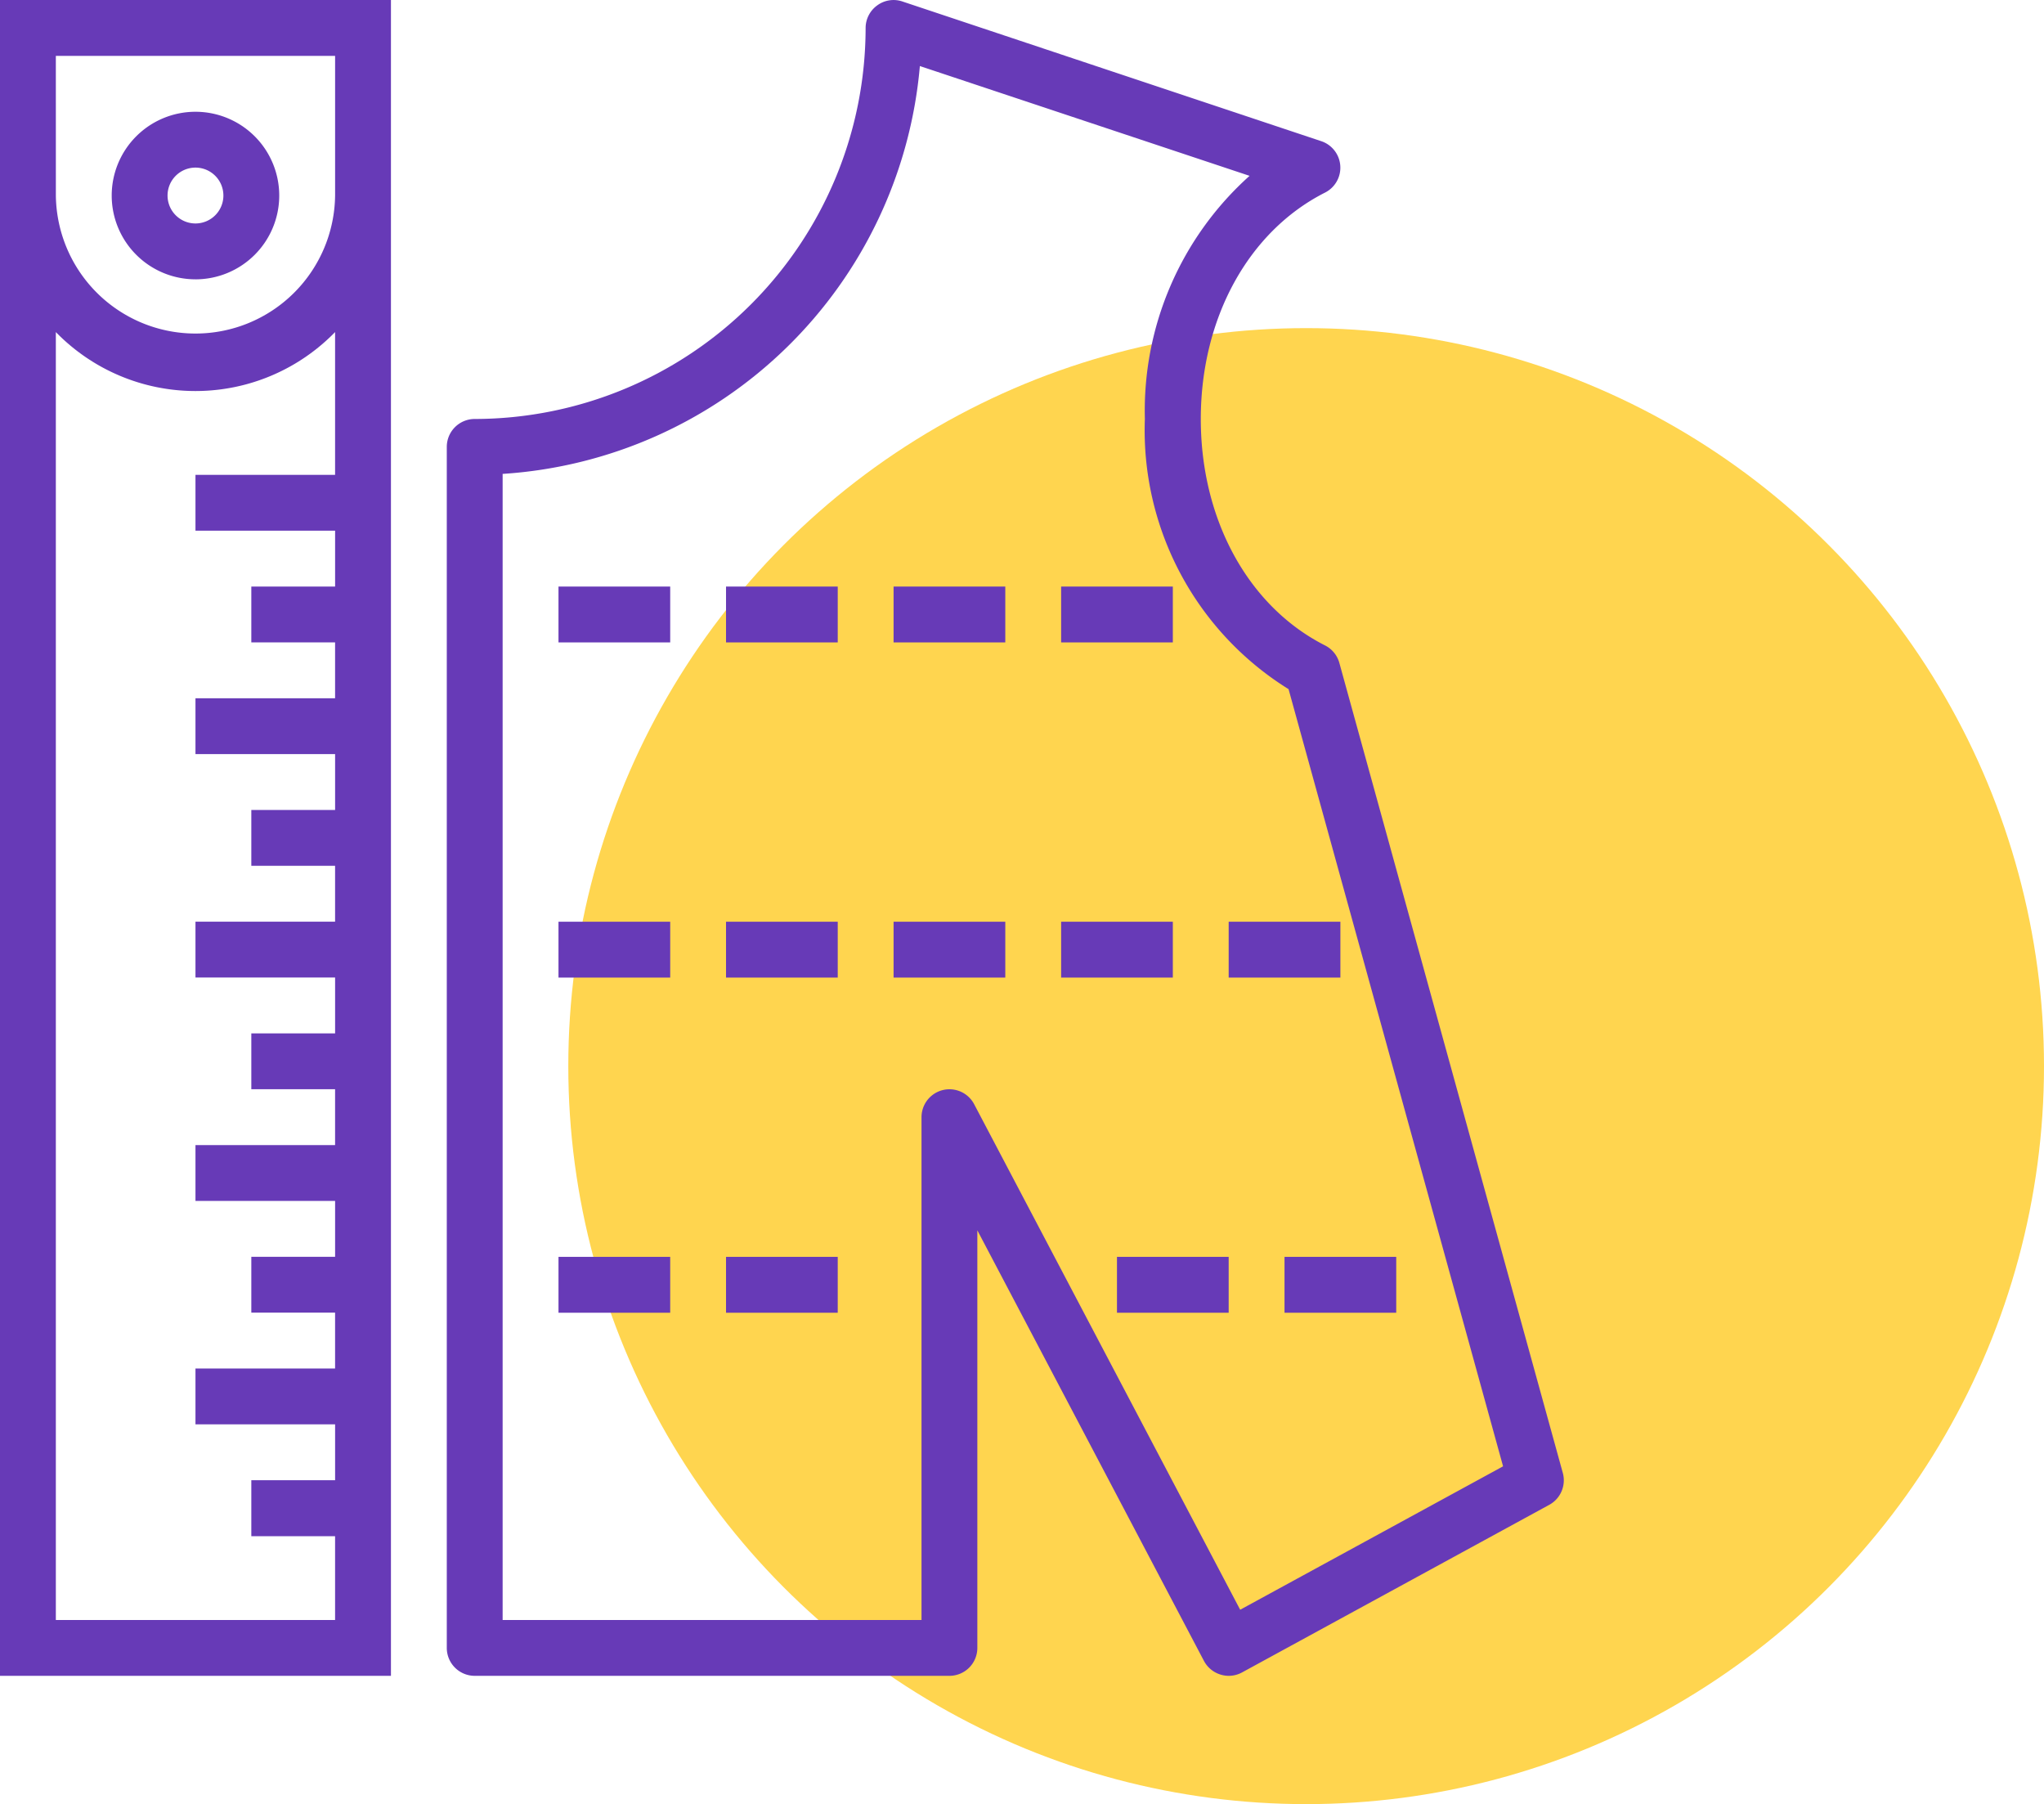 <svg xmlns="http://www.w3.org/2000/svg" width="105.268" height="92.895" viewBox="0 0 105.268 92.895">
  <g id="Grupo_1068238" data-name="Grupo 1068238" transform="translate(-515.448 -6589.855)">
    <circle id="Elipse_4853" data-name="Elipse 4853" cx="38" cy="38" r="38" transform="translate(544.716 6606.75)" fill="#ffd54f"/>
    <g id="Filled_outline" data-name="Filled outline" transform="translate(511.448 6587.856)">
      <path id="Trazado_771861" data-name="Trazado 771861" d="M12.314,14.629A4.314,4.314,0,1,0,8,10.314a4.314,4.314,0,0,0,4.314,4.314Zm0-5.753a1.438,1.438,0,1,1-1.438,1.438A1.438,1.438,0,0,1,12.314,8.876Z" transform="translate(1.753 1.753)" fill="#673ab7"/>
      <path id="Trazado_771862" data-name="Trazado 771862" d="M4,88.288H24.134V2H4ZM6.876,4.876H21.258v7.191a7.191,7.191,0,0,1-14.381,0Zm0,14.222a10.034,10.034,0,0,0,14.381,0v7.35H14.067v2.876h7.191V32.2H16.943v2.876h4.314v2.876H14.067v2.876h7.191v2.876H16.943v2.876h4.314v2.876H14.067v2.876h7.191v2.876H16.943v2.876h4.314v2.876H14.067v2.876h7.191v2.876H16.943v2.876h4.314v2.876H14.067v2.876h7.191v2.876H16.943V81.1h4.314v4.314H6.876Z" transform="translate(0 0)" fill="#673ab7"/>
      <path id="Trazado_771863" data-name="Trazado 771863" d="M65.968,36.133a1.438,1.438,0,0,0-.736-.9c-3.949-2-6.4-6.466-6.4-11.659s2.453-9.663,6.4-11.659a1.438,1.438,0,0,0-.2-2.648L43.464,2.075a1.419,1.419,0,0,0-1.294.2,1.438,1.438,0,0,0-.6,1.168A20.155,20.155,0,0,1,21.438,23.572,1.438,1.438,0,0,0,20,25.01V86.85a1.438,1.438,0,0,0,1.438,1.438H45.886a1.438,1.438,0,0,0,1.438-1.438v-21.5L58.995,87.52a1.438,1.438,0,0,0,.863.706,1.412,1.412,0,0,0,.41.062,1.438,1.438,0,0,0,.689-.175l15.819-8.629a1.438,1.438,0,0,0,.7-1.645ZM60.86,84.885l-13.7-26.03a1.438,1.438,0,0,0-2.711.67V85.412H22.876V26.4a23.049,23.049,0,0,0,21.488-21l16.98,5.653a16.228,16.228,0,0,0-5.392,12.512,15.69,15.69,0,0,0,7.4,13.918L74.4,77.5Z" transform="translate(7.01)" fill="#673ab7"/>
      <path id="Trazado_771864" data-name="Trazado 771864" d="M24,23h5.753v2.876H24Z" transform="translate(8.763 9.201)" fill="#673ab7"/>
      <path id="Trazado_771865" data-name="Trazado 771865" d="M30,23h5.753v2.876H30Z" transform="translate(11.391 9.201)" fill="#673ab7"/>
      <path id="Trazado_771866" data-name="Trazado 771866" d="M36,23h5.753v2.876H36Z" transform="translate(14.02 9.201)" fill="#673ab7"/>
      <path id="Trazado_771867" data-name="Trazado 771867" d="M42,23h5.753v2.876H42Z" transform="translate(16.649 9.201)" fill="#673ab7"/>
      <path id="Trazado_771868" data-name="Trazado 771868" d="M24,35h5.753v2.876H24Z" transform="translate(8.763 14.459)" fill="#673ab7"/>
      <path id="Trazado_771869" data-name="Trazado 771869" d="M30,35h5.753v2.876H30Z" transform="translate(11.391 14.459)" fill="#673ab7"/>
      <path id="Trazado_771870" data-name="Trazado 771870" d="M36,35h5.753v2.876H36Z" transform="translate(14.02 14.459)" fill="#673ab7"/>
      <path id="Trazado_771871" data-name="Trazado 771871" d="M42,35h5.753v2.876H42Z" transform="translate(16.649 14.459)" fill="#673ab7"/>
      <path id="Trazado_771872" data-name="Trazado 771872" d="M48,35h5.753v2.876H48Z" transform="translate(19.278 14.459)" fill="#673ab7"/>
      <path id="Trazado_771873" data-name="Trazado 771873" d="M24,47h5.753v2.876H24Z" transform="translate(8.763 19.716)" fill="#673ab7"/>
      <path id="Trazado_771874" data-name="Trazado 771874" d="M30,47h5.753v2.876H30Z" transform="translate(11.391 19.716)" fill="#673ab7"/>
      <path id="Trazado_771875" data-name="Trazado 771875" d="M44,47h5.753v2.876H44Z" transform="translate(17.525 19.716)" fill="#673ab7"/>
      <path id="Trazado_771876" data-name="Trazado 771876" d="M50,47h5.753v2.876H50Z" transform="translate(20.154 19.716)" fill="#673ab7"/>
    </g>
  </g>
</svg>
